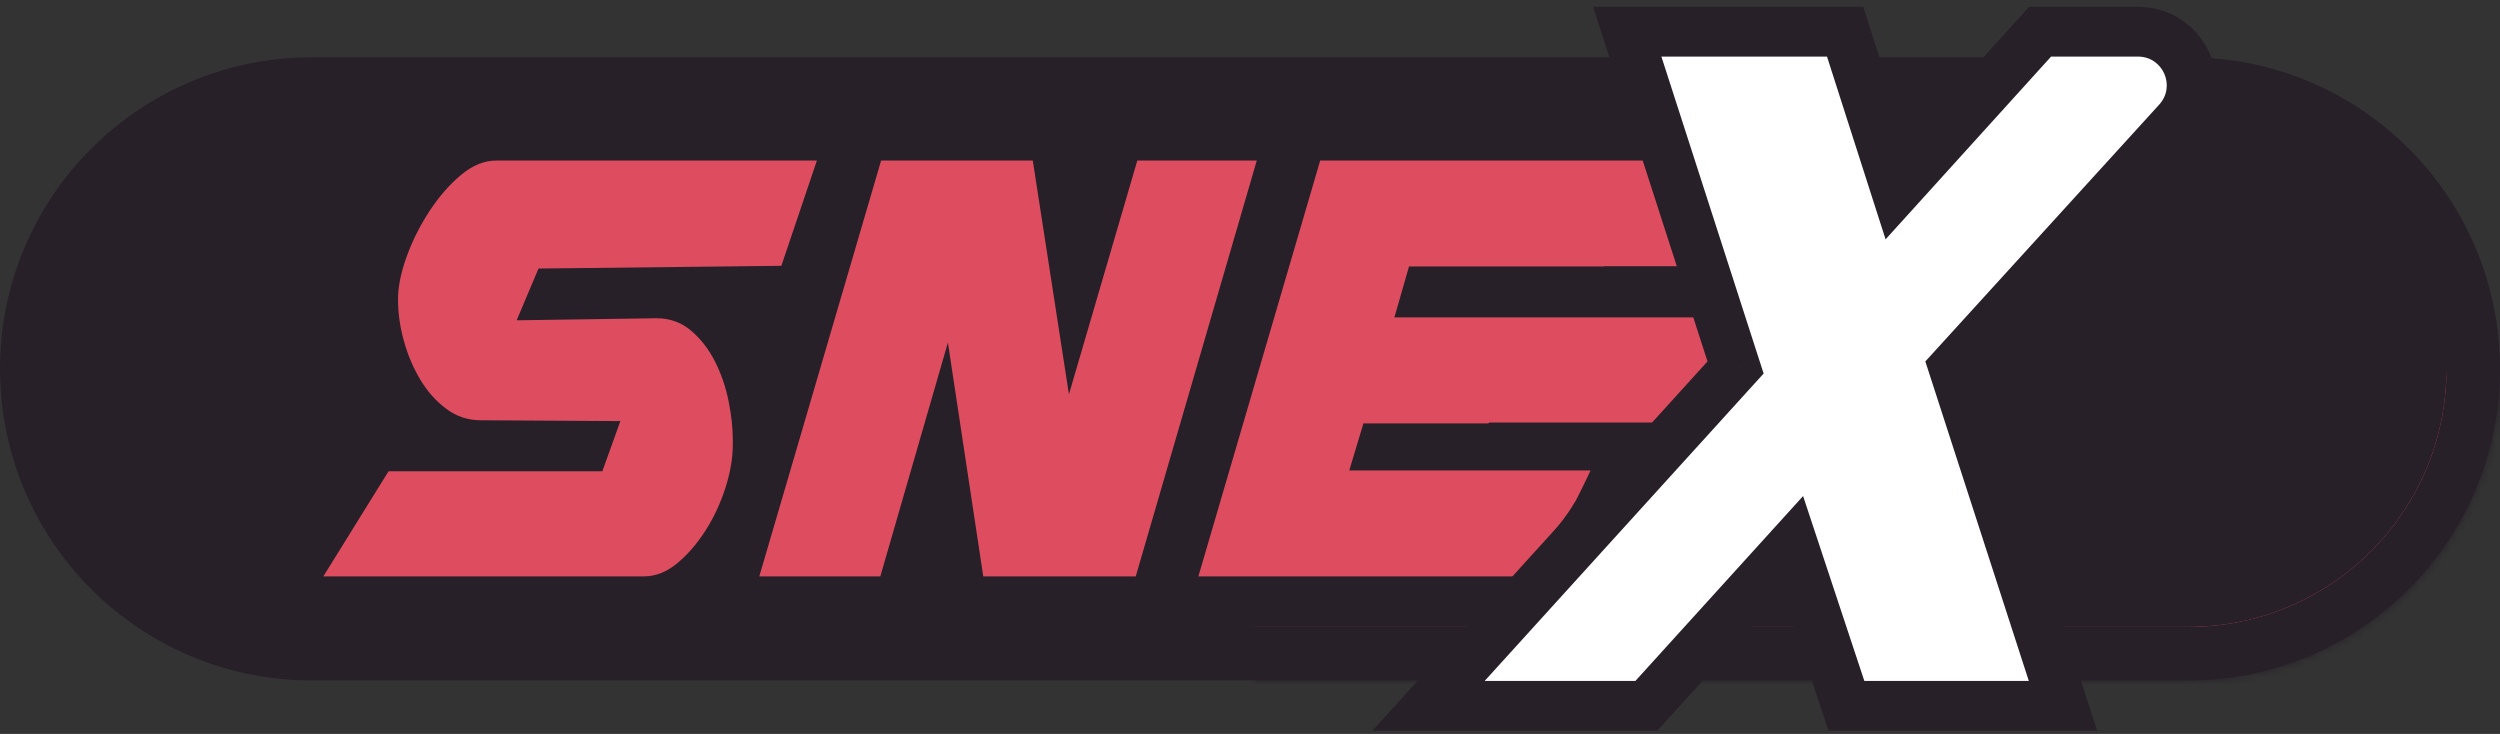 <svg width="327" height="96" viewBox="0 0 327 96" version="1.1" xmlns="http://www.w3.org/2000/svg" xmlns:xlink="http://www.w3.org/1999/xlink" xmlns:figma="http://www.figma.com/figma/ns">
<rect x="0" y="0" width="327" height="96" fill="#333333" stroke="none"/>
<title>Logo</title>
<desc>Created using Figma</desc>
<g id="Canvas" transform="translate(164 49)" figma:type="canvas">
<g id="Logo" style="mix-blend-mode:normal;" figma:type="frame">
<g id="Rectangle" style="mix-blend-mode:normal;" figma:type="vector">
<use xlink:href="#path0_fill" transform="translate(-164 -41.5)" fill="#282028" style="mix-blend-mode:normal;"/>
<mask id="mask0_outline_ins">
<use xlink:href="#path0_fill" fill="white" transform="translate(-164 -41.5)"/>
</mask>
<g mask="url(#mask0_outline_ins)">
<use xlink:href="#path1_stroke_2x" transform="translate(-164 -41.5)" fill="#DE4D5F" style="mix-blend-mode:normal;"/>
<use xlink:href="#path1_stroke_2x" transform="translate(-164 -41.5)" fill="#282028" style="mix-blend-mode:normal;"/>
</g>
</g>
<g id="SNEX" style="mix-blend-mode:normal;" figma:type="frame">
<g id="Letters" style="mix-blend-mode:normal;" figma:type="vector-operation">
<use xlink:href="#path2_fill" transform="translate(-121.706 -27.999)" fill="#DE4D5F" style="mix-blend-mode:normal;"/>
</g>
<g id="X" style="mix-blend-mode:normal;" figma:type="vector">
<use xlink:href="#path3_fill" transform="translate(22.852 -44.848)" fill="#FFFFFF" style="mix-blend-mode:normal;"/>
<use xlink:href="#path4_stroke" transform="translate(22.852 -44.848)" fill="#282028" style="mix-blend-mode:normal;"/>
</g>
</g>
</g>
</g>
<defs>
<path id="path0_fill" fill-rule="evenodd" d="M 0 40.75C 0 18.244 18.244 0 40.75 0L 286.25 0C 308.756 0 327 18.244 327 40.75L 327 40.75C 327 63.256 308.756 81.5 286.25 81.5L 40.75 81.5C 18.244 81.5 0 63.256 0 40.75L 0 40.75Z"/>
<path id="path1_stroke_2x" d="M 40.75 7L 286.25 7L 286.25 -7L 40.75 -7L 40.75 7ZM 286.25 74.5L 40.75 74.5L 40.75 88.5L 286.25 88.5L 286.25 74.5ZM 40.75 -7C 14.378 -7 -7 14.378 -7 40.75L 7 40.75C 7 22.11 22.11 7 40.75 7L 40.75 -7ZM 286.25 7C 304.89 7 320 22.11 320 40.75L 334 40.75C 334 14.378 312.622 -7 286.25 -7L 286.25 7ZM 320 40.75C 320 59.39 304.89 74.5 286.25 74.5L 286.25 88.5C 312.622 88.5 334 67.122 334 40.75L 320 40.75ZM 40.75 74.5C 22.11 74.5 7 59.39 7 40.75L -7 40.75C -7 67.122 14.378 88.5 40.75 88.5L 40.75 74.5Z"/>
<path id="path2_fill" fill-rule="evenodd" d="M 20.559 33.967L 38.85 34.078L 36.492 40.637L 8.532 40.637L 0 54.388L 41.94 54.388C 43.448 54.388 44.887 53.823 46.258 52.695C 47.628 51.566 48.862 50.146 49.959 48.436C 51.055 46.726 51.929 44.861 52.58 42.843C 53.23 40.825 53.556 38.927 53.556 37.148L 53.556 36.532C 53.556 34.959 53.368 33.248 52.991 31.401C 52.614 29.554 52.014 27.827 51.192 26.219C 50.37 24.611 49.324 23.277 48.057 22.217C 46.789 21.157 45.298 20.626 43.585 20.626L 25.286 20.894L 28.142 14.124L 59.908 13.768L 64.555 0L 22.615 0C 21.039 0 19.497 0.633 17.989 1.898C 16.481 3.164 15.111 4.738 13.877 6.619C 12.644 8.5 11.65 10.484 10.896 12.571C 10.143 14.657 9.766 16.522 9.766 18.163C 9.766 19.942 10.023 21.755 10.537 23.602C 11.05 25.449 11.77 27.143 12.695 28.682C 13.62 30.221 14.751 31.487 16.087 32.479C 17.424 33.471 18.914 33.967 20.559 33.967ZM 177.233 0.067L 190.706 0.067L 190.706 13.817L 167.597 13.817C 167.523 13.841 167.456 13.854 167.394 13.854L 142.004 13.854L 140.091 20.517L 187.206 20.517L 187.206 34.267L 152.48 34.267L 152.386 34.377L 136.042 34.377L 134.191 40.534L 165.75 40.534C 165.681 40.671 165.544 40.962 165.338 41.407C 165.132 41.851 164.91 42.313 164.67 42.792L 164.002 44.126C 163.796 44.536 163.659 44.776 163.591 44.844C 163.111 45.665 162.443 46.623 161.586 47.718C 160.729 48.812 159.89 49.855 159.068 50.847C 158.245 51.839 157.526 52.678 156.909 53.362C 156.292 54.046 155.95 54.388 155.881 54.388L 114.455 54.388L 130.388 0L 177.262 0C 177.253 0.022 177.243 0.044 177.233 0.067ZM 57.022 54.388L 72.852 54.388L 81.692 23.808L 86.318 54.388L 106.26 54.388L 122.091 0L 106.466 0L 97.523 30.58L 92.794 0L 72.955 0L 57.022 54.388Z"/>
<path id="path3_fill" fill-rule="evenodd" d="M 28.495 88.166L 47.658 67.04L 54.657 88.166L 82.986 88.166L 68.655 43.917L 97.981 11.713C 102.075 7.218 98.885 0 92.805 0L 79.986 0L 61.156 20.794L 54.49 0L 25.995 0L 40.16 43.917L 0 88.166L 28.495 88.166Z"/>
<path id="path4_stroke" d="M 28.495 88.166L 28.495 91.416L 29.935 91.416L 30.902 90.35L 28.495 88.166ZM 47.658 67.04L 50.743 66.018L 48.992 60.732L 45.251 64.856L 47.658 67.04ZM 54.657 88.166L 51.572 89.188L 52.31 91.416L 54.657 91.416L 54.657 88.166ZM 82.986 88.166L 82.986 91.416L 87.454 91.416L 86.077 87.165L 82.986 88.166ZM 68.655 43.917L 66.252 41.729L 64.981 43.123L 65.563 44.918L 68.655 43.917ZM 79.986 0L 79.986 -3.25L 78.545 -3.25L 77.577 -2.182L 79.986 0ZM 61.156 20.794L 58.061 21.786L 59.782 27.154L 63.565 22.976L 61.156 20.794ZM 54.49 0L 57.585 -0.992L 56.862 -3.25L 54.49 -3.25L 54.49 0ZM 25.995 0L 25.995 -3.25L 21.532 -3.25L 22.902 0.998L 25.995 0ZM 40.16 43.917L 42.566 46.101L 43.83 44.709L 43.253 42.919L 40.16 43.917ZM 0 88.166L -2.407 85.982L -7.339 91.416L 0 91.416L 0 88.166ZM 30.902 90.35L 50.066 69.223L 45.251 64.856L 26.088 85.983L 30.902 90.35ZM 44.573 68.062L 51.572 89.188L 57.742 87.144L 50.743 66.018L 44.573 68.062ZM 54.657 91.416L 82.986 91.416L 82.986 84.916L 54.657 84.916L 54.657 91.416ZM 86.077 87.165L 71.747 42.916L 65.563 44.918L 79.894 89.168L 86.077 87.165ZM 71.058 46.105L 100.384 13.901L 95.578 9.525L 66.252 41.729L 71.058 46.105ZM 92.805 -3.25L 79.986 -3.25L 79.986 3.25L 92.805 3.25L 92.805 -3.25ZM 77.577 -2.182L 58.747 18.612L 63.565 22.976L 82.395 2.182L 77.577 -2.182ZM 64.251 19.802L 57.585 -0.992L 51.396 0.992L 58.061 21.786L 64.251 19.802ZM 54.49 -3.25L 25.995 -3.25L 25.995 3.25L 54.49 3.25L 54.49 -3.25ZM 22.902 0.998L 37.067 44.914L 43.253 42.919L 29.089 -0.998L 22.902 0.998ZM 37.753 41.733L -2.407 85.982L 2.407 90.351L 42.566 46.101L 37.753 41.733ZM 0 91.416L 28.495 91.416L 28.495 84.916L 0 84.916L 0 91.416ZM 100.384 13.901C 106.378 7.319 101.708 -3.25 92.805 -3.25L 92.805 3.25C 96.063 3.25 97.771 7.117 95.578 9.525L 100.384 13.901Z"/>
</defs>
</svg>
